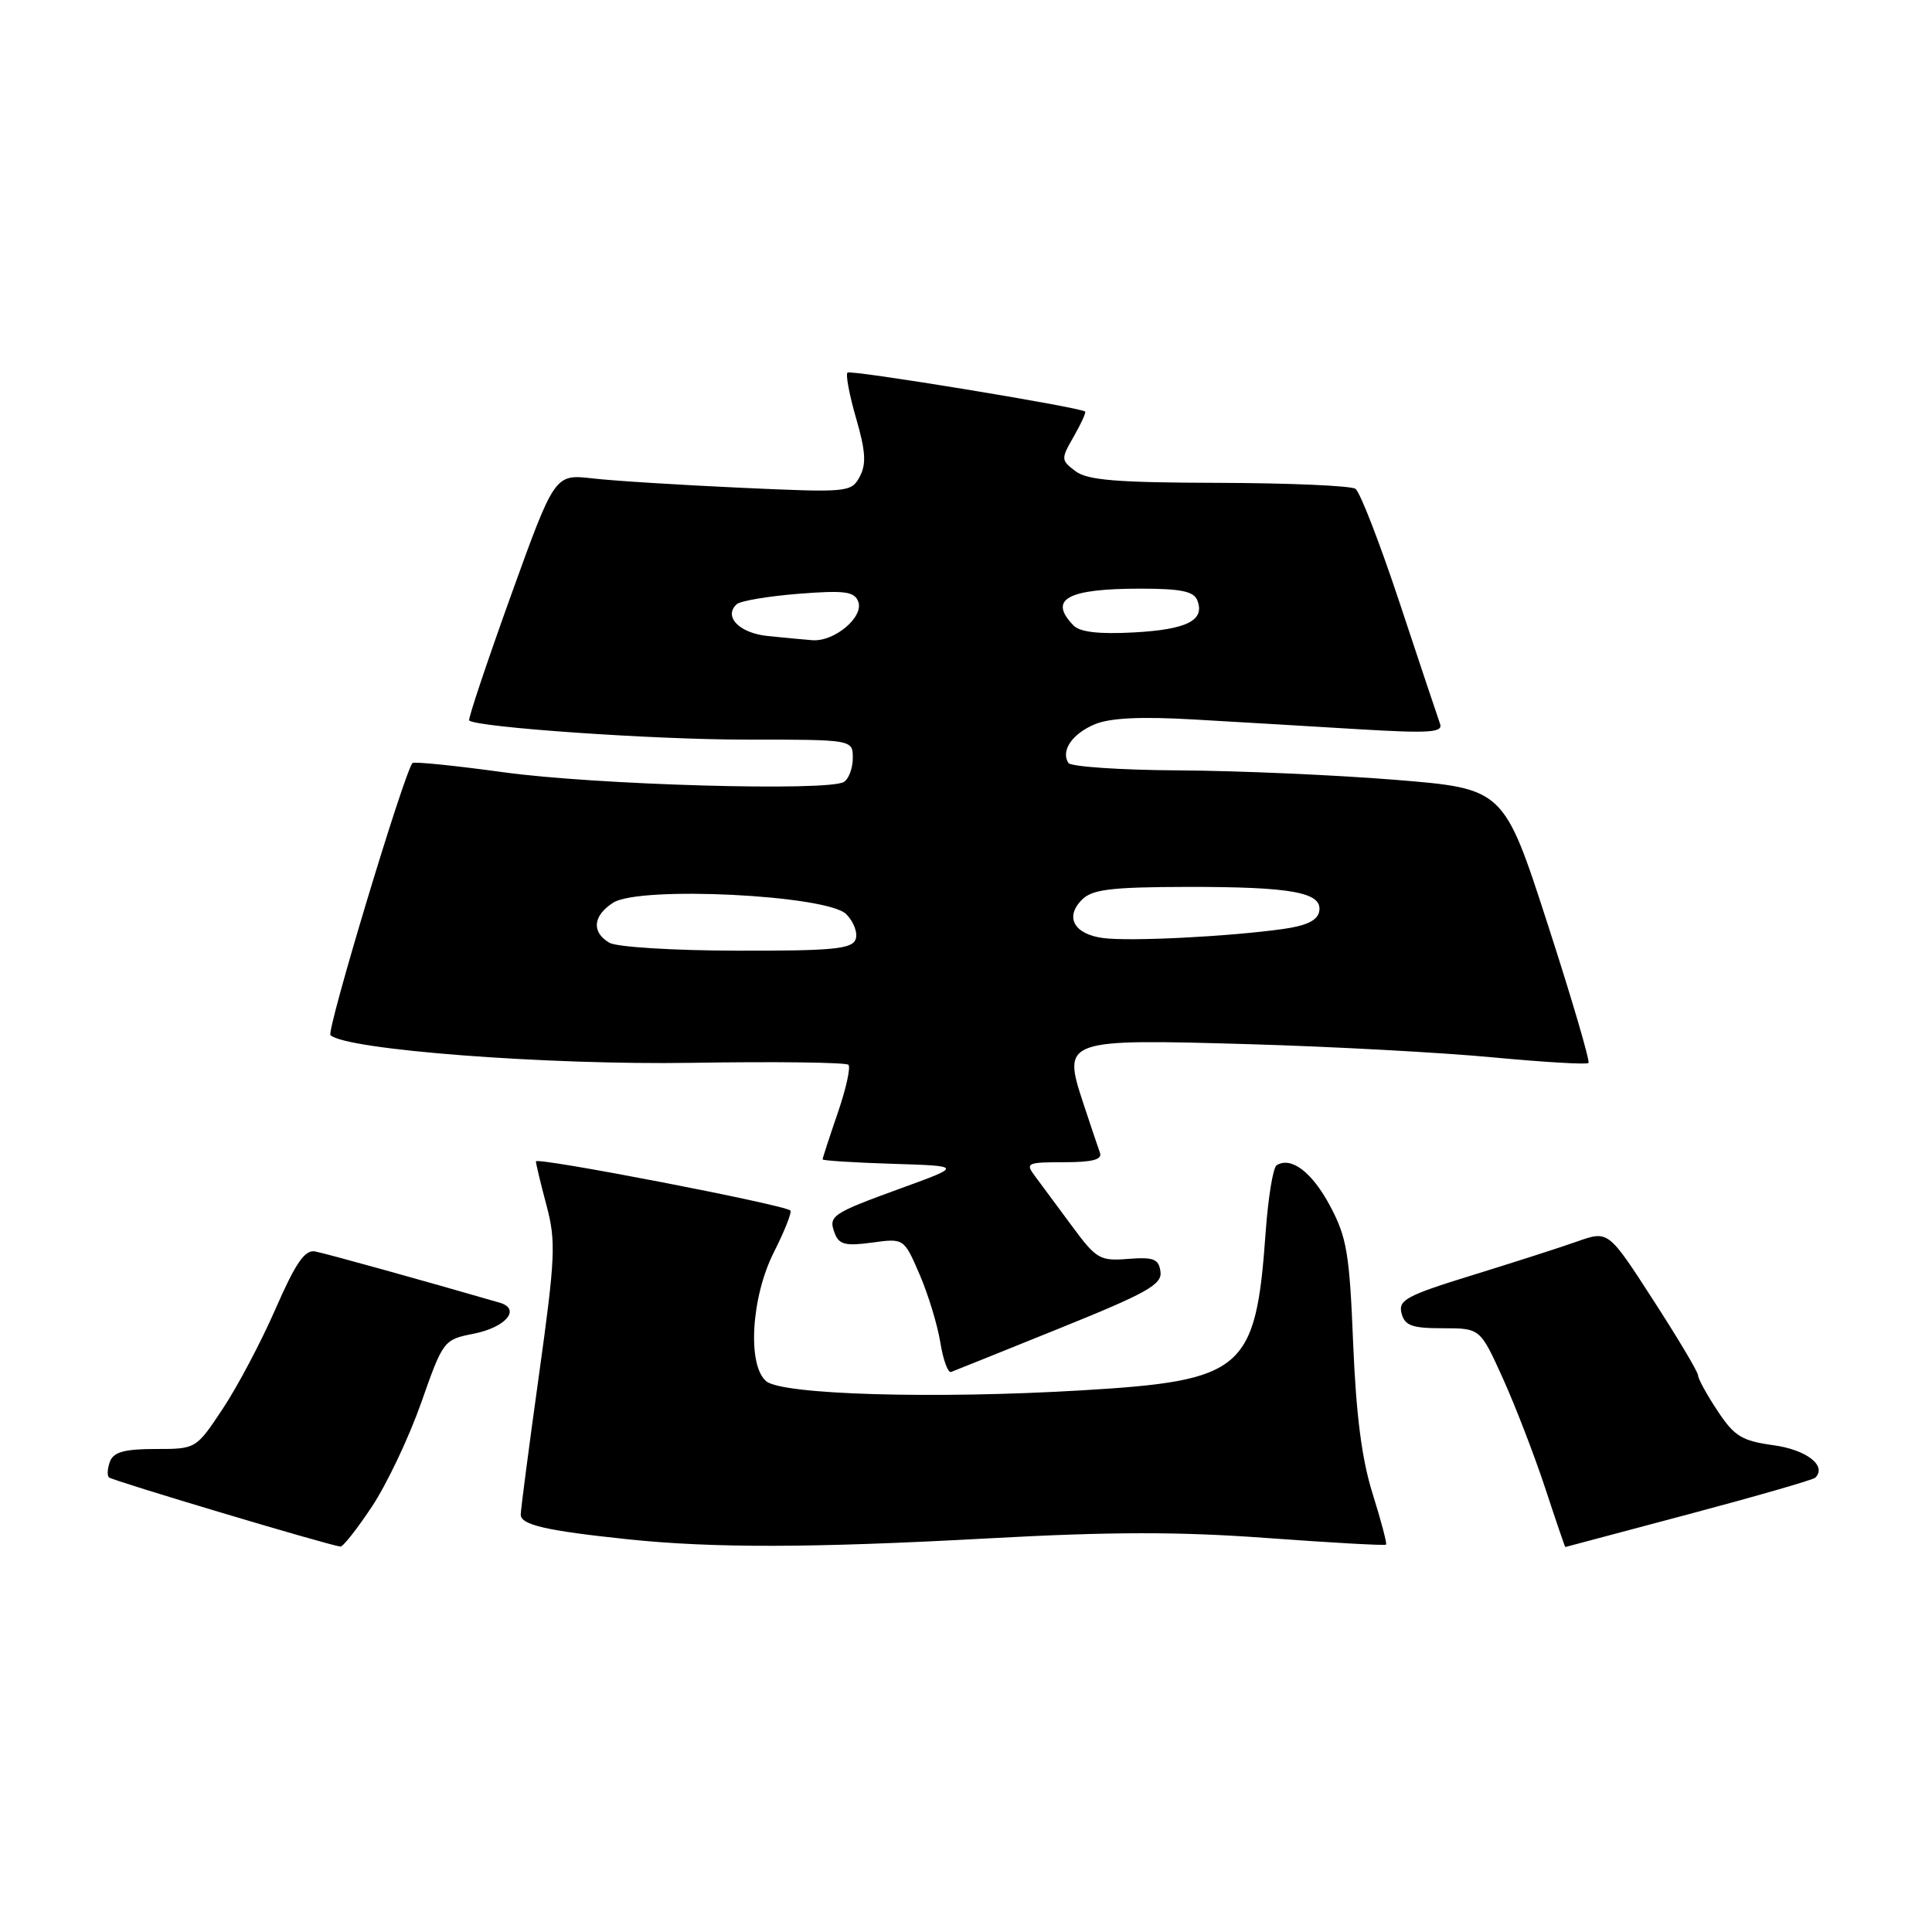 <?xml version="1.0" encoding="UTF-8" standalone="no"?>
<!DOCTYPE svg PUBLIC "-//W3C//DTD SVG 1.1//EN" "http://www.w3.org/Graphics/SVG/1.1/DTD/svg11.dtd" >
<svg xmlns="http://www.w3.org/2000/svg" xmlns:xlink="http://www.w3.org/1999/xlink" version="1.1" viewBox="0 0 256 256">
 <g >
 <path fill="currentColor"
d=" M 49.29 199.62 C 51.26 196.65 54.19 190.47 55.81 185.87 C 58.72 177.59 58.79 177.51 62.78 176.72 C 67.06 175.87 69.07 173.44 66.20 172.61 C 56.18 169.70 43.14 166.08 41.74 165.82 C 40.39 165.58 39.17 167.35 36.52 173.41 C 34.62 177.77 31.47 183.73 29.52 186.66 C 25.98 192.00 25.98 192.00 20.60 192.00 C 16.53 192.00 15.06 192.40 14.58 193.64 C 14.24 194.55 14.17 195.50 14.43 195.76 C 14.84 196.18 43.54 204.76 45.11 204.93 C 45.44 204.97 47.33 202.58 49.29 199.62 Z  M 131.00 203.84 C 147.25 202.95 156.27 202.94 167.95 203.80 C 176.45 204.42 183.52 204.82 183.66 204.67 C 183.80 204.53 183.00 201.51 181.89 197.96 C 180.45 193.41 179.69 187.51 179.30 178.00 C 178.82 166.09 178.46 163.94 176.23 159.77 C 173.85 155.31 171.09 153.21 169.16 154.40 C 168.69 154.69 168.04 158.66 167.71 163.22 C 166.40 181.61 164.85 182.95 143.32 184.23 C 123.85 185.39 103.69 184.81 101.54 183.03 C 98.99 180.92 99.53 171.85 102.57 165.87 C 103.98 163.08 104.95 160.62 104.73 160.40 C 103.97 159.64 71.00 153.27 71.01 153.89 C 71.02 154.22 71.65 156.86 72.42 159.74 C 73.68 164.49 73.59 166.60 71.41 182.24 C 70.09 191.73 69.00 200.04 69.00 200.70 C 69.00 202.05 72.38 202.83 83.16 203.96 C 94.56 205.15 107.63 205.12 131.00 203.84 Z  M 223.76 200.64 C 232.71 198.26 240.26 196.08 240.54 195.80 C 242.11 194.22 239.37 192.10 235.00 191.50 C 230.80 190.92 229.81 190.32 227.58 186.94 C 226.16 184.80 225.00 182.68 225.00 182.24 C 225.00 181.80 222.32 177.30 219.05 172.25 C 213.11 163.05 213.11 163.05 209.02 164.49 C 206.77 165.29 200.49 167.30 195.06 168.98 C 186.37 171.66 185.26 172.26 185.71 174.01 C 186.14 175.66 187.09 176.00 191.18 176.00 C 196.13 176.00 196.13 176.00 199.12 182.60 C 200.77 186.24 203.28 192.76 204.72 197.10 C 206.15 201.45 207.36 204.99 207.41 204.99 C 207.46 204.98 214.82 203.02 223.76 200.64 Z  M 140.42 176.00 C 151.99 171.33 154.00 170.20 153.77 168.50 C 153.54 166.81 152.87 166.55 149.49 166.81 C 145.72 167.11 145.26 166.83 141.99 162.39 C 140.07 159.79 137.88 156.84 137.13 155.83 C 135.84 154.11 136.08 154.00 140.99 154.00 C 144.75 154.00 146.08 153.65 145.75 152.75 C 145.50 152.06 144.49 149.06 143.51 146.09 C 140.77 137.74 141.02 137.65 165.56 138.36 C 176.59 138.68 191.12 139.47 197.84 140.11 C 204.56 140.74 210.25 141.08 210.48 140.85 C 210.71 140.63 208.28 132.35 205.08 122.47 C 199.26 104.50 199.26 104.50 184.88 103.33 C 176.97 102.69 164.11 102.13 156.31 102.08 C 148.50 102.04 141.87 101.59 141.56 101.09 C 140.54 99.45 142.09 97.21 145.09 95.96 C 147.12 95.12 151.24 94.93 158.27 95.34 C 163.90 95.66 173.64 96.24 179.91 96.62 C 189.48 97.19 191.24 97.07 190.81 95.90 C 190.53 95.13 188.14 87.97 185.50 80.00 C 182.86 72.03 180.21 65.17 179.60 64.77 C 179.00 64.36 170.85 64.01 161.50 63.98 C 147.95 63.95 144.09 63.63 142.50 62.43 C 140.57 60.97 140.56 60.83 142.29 57.82 C 143.26 56.12 143.94 54.64 143.78 54.53 C 142.89 53.92 112.70 48.97 112.30 49.37 C 112.03 49.63 112.55 52.36 113.44 55.43 C 114.70 59.78 114.81 61.49 113.92 63.16 C 112.80 65.24 112.40 65.28 98.14 64.63 C 90.09 64.26 81.25 63.71 78.50 63.39 C 73.50 62.82 73.50 62.82 67.67 79.00 C 64.47 87.90 61.99 95.31 62.17 95.47 C 63.22 96.38 86.64 98.01 98.75 98.00 C 113.00 98.00 113.00 98.00 113.00 100.44 C 113.00 101.78 112.47 103.21 111.82 103.61 C 109.76 104.89 78.95 104.01 66.73 102.33 C 60.25 101.44 54.82 100.89 54.65 101.11 C 53.47 102.62 43.23 136.63 43.79 137.16 C 45.81 139.10 72.47 141.14 91.67 140.83 C 102.76 140.65 112.10 140.77 112.42 141.09 C 112.74 141.41 112.10 144.29 111.00 147.49 C 109.90 150.69 109.00 153.45 109.00 153.62 C 109.00 153.79 113.16 154.05 118.25 154.21 C 127.50 154.50 127.50 154.50 119.50 157.41 C 110.13 160.82 109.72 161.10 110.62 163.45 C 111.18 164.91 112.07 165.13 115.54 164.65 C 119.78 164.07 119.78 164.07 121.86 168.89 C 123.00 171.54 124.23 175.59 124.60 177.89 C 124.97 180.19 125.61 181.95 126.03 181.79 C 126.46 181.63 132.93 179.03 140.42 176.00 Z  M 80.75 124.92 C 78.35 123.52 78.56 121.33 81.25 119.61 C 84.75 117.36 109.59 118.59 112.13 121.13 C 113.13 122.13 113.69 123.64 113.37 124.48 C 112.88 125.75 110.30 126.00 97.64 125.97 C 89.23 125.95 81.72 125.49 80.75 124.92 Z  M 146.19 124.30 C 142.31 123.79 141.05 121.52 143.38 119.20 C 144.72 117.85 147.25 117.54 157.26 117.52 C 171.24 117.50 175.29 118.25 174.80 120.78 C 174.58 121.96 173.10 122.67 169.99 123.10 C 162.77 124.11 149.77 124.76 146.19 124.30 Z  M 101.69 84.27 C 97.95 83.88 95.83 81.69 97.62 80.06 C 98.10 79.62 101.79 79.00 105.80 78.68 C 111.92 78.20 113.20 78.37 113.72 79.71 C 114.50 81.74 110.56 85.06 107.64 84.83 C 106.46 84.74 103.79 84.49 101.69 84.27 Z  M 142.25 82.88 C 138.86 79.40 141.40 78.00 151.11 78.00 C 156.50 78.00 158.20 78.35 158.66 79.57 C 159.68 82.21 157.26 83.42 150.23 83.80 C 145.65 84.05 143.10 83.76 142.25 82.88 Z "/>
</g>
</svg>